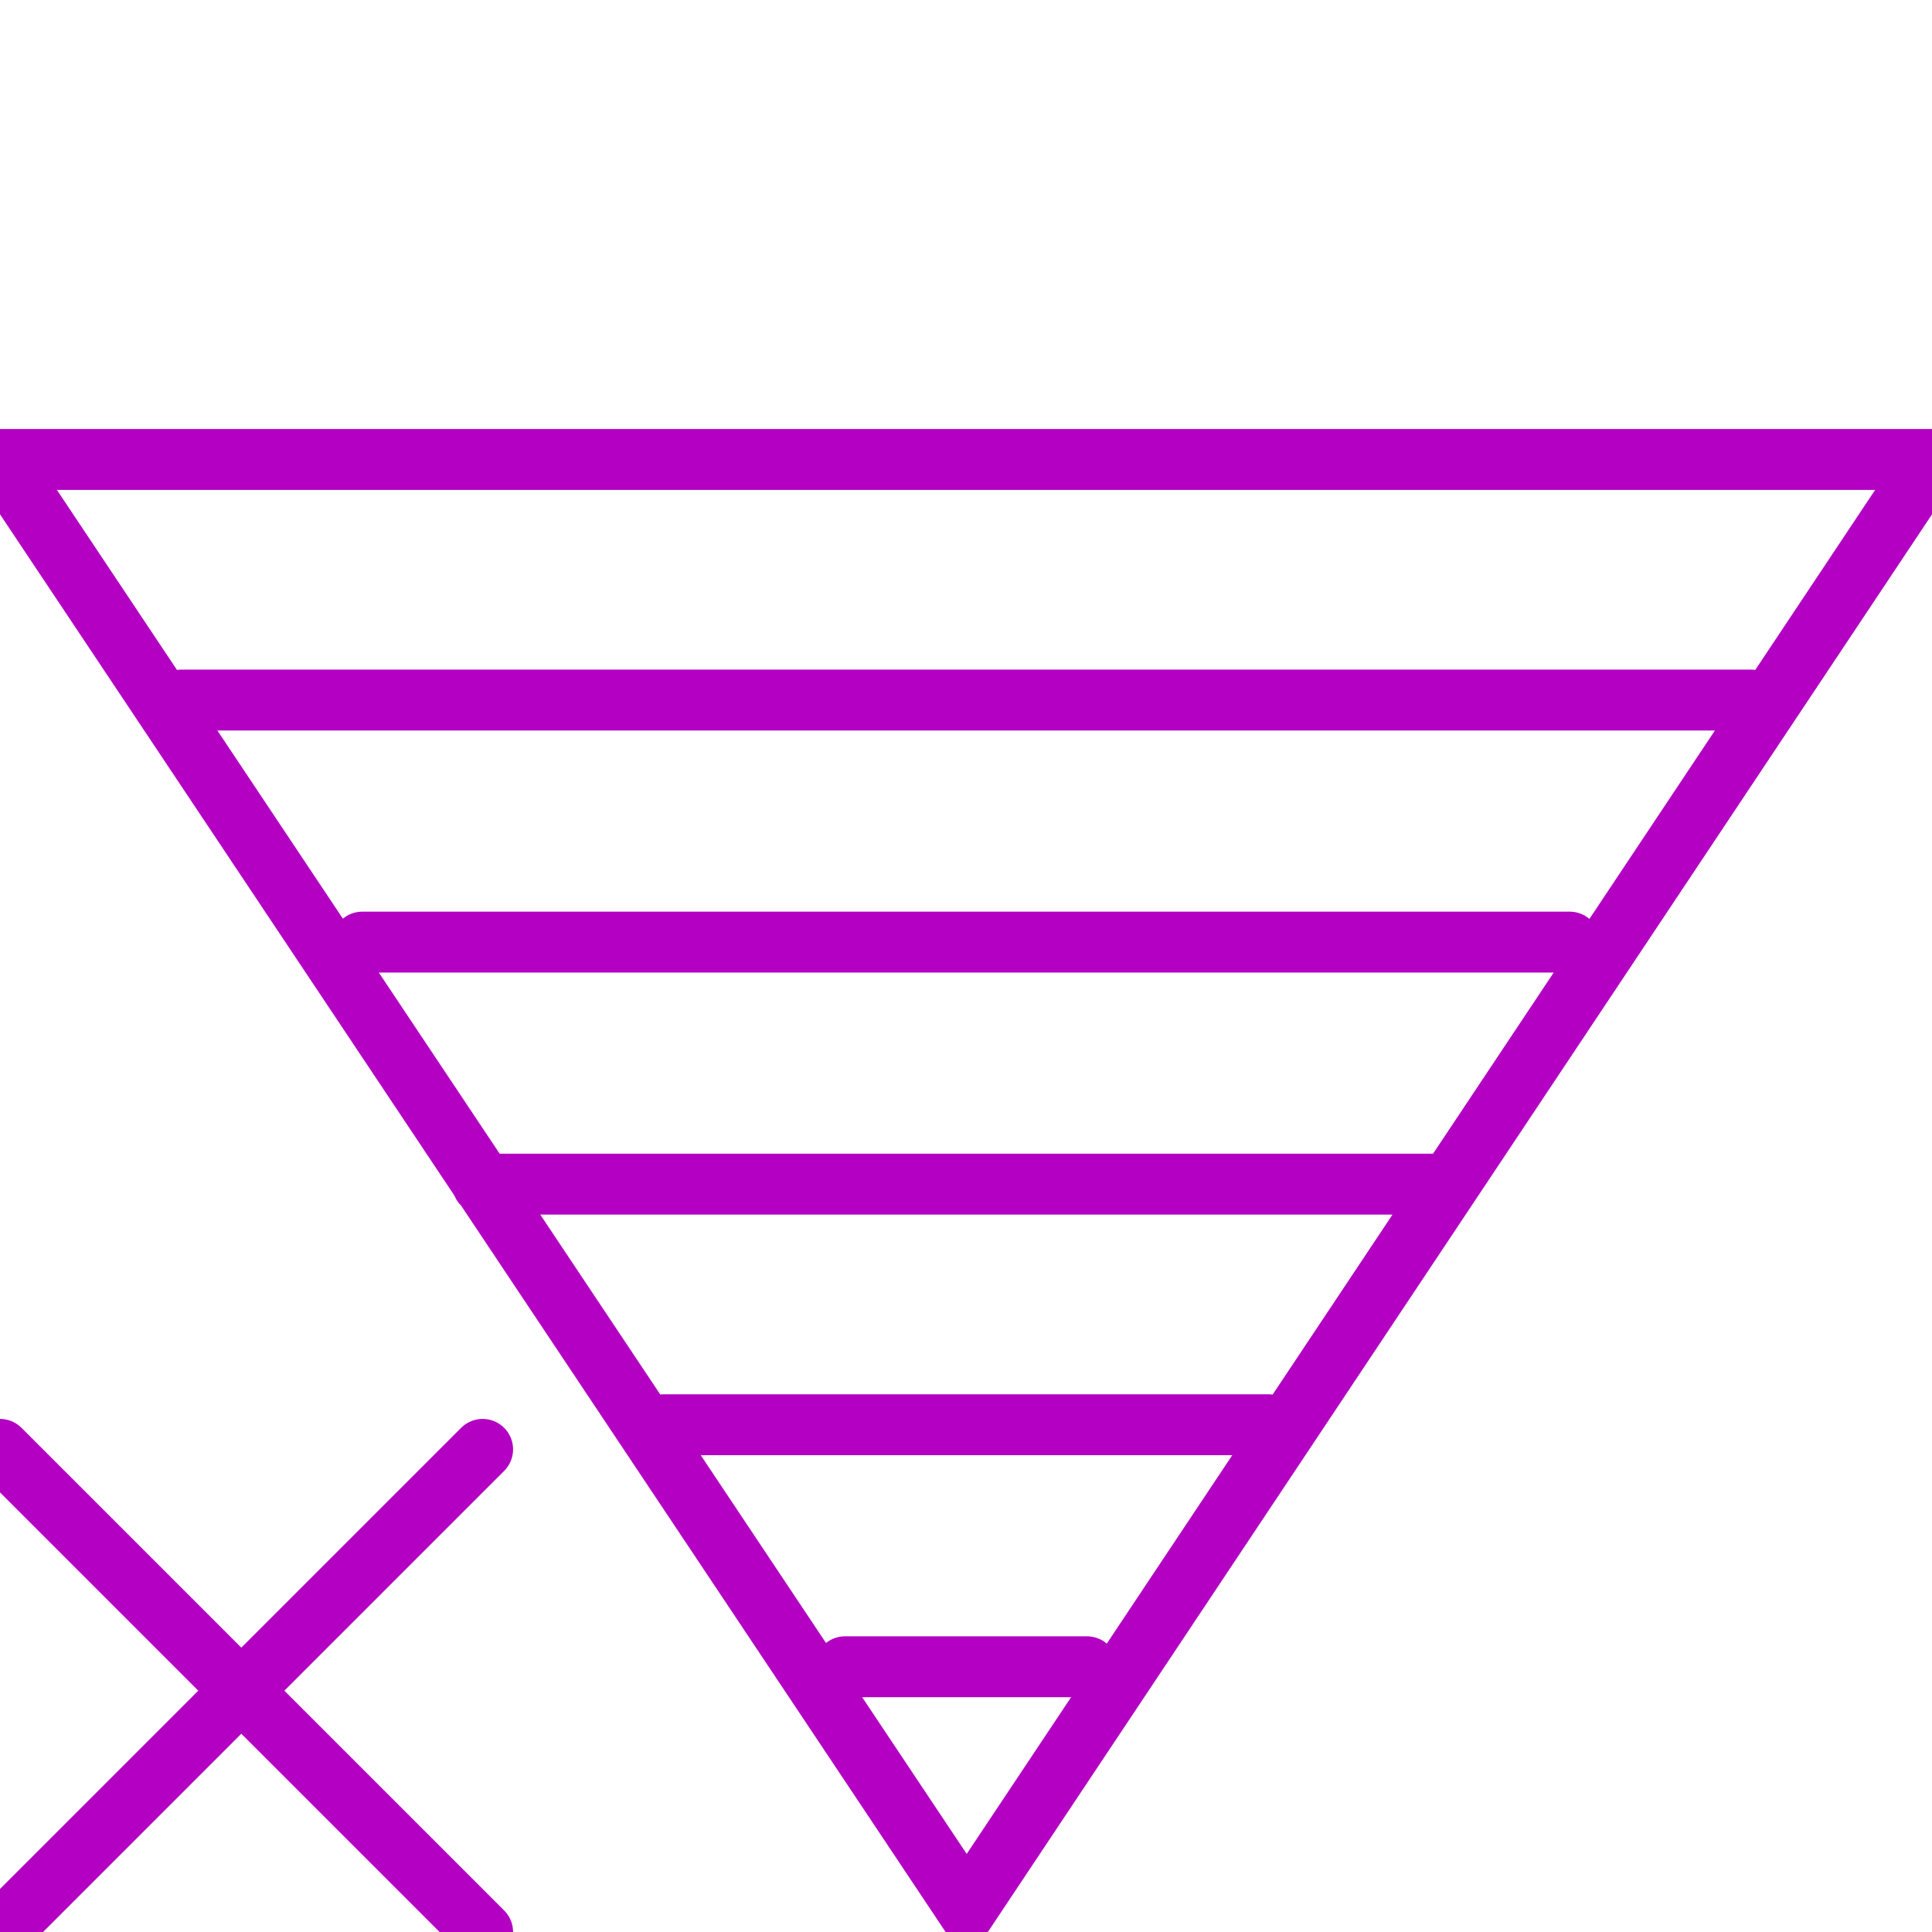 <?xml version="1.0" encoding="UTF-8" standalone="no"?>
<svg
   xmlns:dc="http://purl.org/dc/elements/1.1/"
   xmlns:cc="http://creativecommons.org/ns#"
   xmlns:rdf="http://www.w3.org/1999/02/22-rdf-syntax-ns#"
   xmlns:svg="http://www.w3.org/2000/svg"
   xmlns="http://www.w3.org/2000/svg"
   xmlns:sodipodi="http://sodipodi.sourceforge.net/DTD/sodipodi-0.dtd"
   xmlns:inkscape="http://www.inkscape.org/namespaces/inkscape"
   width="32"
   height="32"
   viewBox="0 0 1.333 1.333"
   version="1.1"
   id="svg8"
   inkscape:version="1.0.2 (e86c870879, 2021-01-15, custom)"
   sodipodi:docname="icons.svg"
   inkscape:export-filename="/rcr/0-utils/0-desktop/runawayClock_DEV/res/xpand32.png"
   inkscape:export-xdpi="96"
   inkscape:export-ydpi="96">
  <defs
     id="defs2" />
  <sodipodi:namedview
     id="base"
     pagecolor="#232323"
     bordercolor="#ff912c"
     borderopacity="0.647"
     inkscape:pageopacity="1"
     inkscape:pageshadow="2"
     inkscape:zoom="14.945455"
     inkscape:cx="9.8728254"
     inkscape:cy="20.784808"
     inkscape:document-units="px"
     inkscape:current-layer="svg8"
     showgrid="true"
     units="px"
     showguides="false"
     objecttolerance="6"
     gridtolerance="10000"
     guidetolerance="1"
     inkscape:showpageshadow="false"
     borderlayer="false"
     inkscape:snap-global="true"
     inkscape:pagecheckerboard="false"
     inkscape:snap-perpendicular="true"
     inkscape:snap-tangential="true"
     pageopacity="0.949"
     fit-margin-top="0"
     fit-margin-left="0"
     fit-margin-right="0"
     fit-margin-bottom="0"
     inkscape:window-width="1920"
     inkscape:window-height="1013"
     inkscape:window-x="0"
     inkscape:window-y="34"
     inkscape:window-maximized="1"
     inkscape:snap-text-baseline="false"
     width="17in"
     scale-x="4"
     inkscape:document-rotation="0">
    <inkscape:grid
       type="xygrid"
       id="grid13044"
       color="#ff9250"
       opacity="0.451"
       empcolor="#a7cfad"
       empopacity="0.4"
       units="px"
       spacingx="0.042"
       spacingy="0.042"
       empspacing="8"
       originx="0"
       originy="0"
       dotted="true" />
  </sodipodi:namedview>
  <inkscape:templateinfo>
    <inkscape:name>DEFAULT</inkscape:name>
    <inkscape:date>2021-01-09</inkscape:date>
  </inkscape:templateinfo>
  <path
     style="display:none;fill:none;stroke:#b300c3;stroke-width:0.042;stroke-linecap:round;stroke-miterlimit:4;stroke-dasharray:none"
     d="m 0.333,0.333 0.667,3e-8 L 0.333,1 1,1"
     id="path862"
     inkscape:label="zero32" />
  <path
     id="path885"
     style="display:inline;fill:none;stroke:#b300c3;stroke-width:0.042;stroke-linecap:round;stroke-miterlimit:4;stroke-dasharray:none"
     d="M -3.3999999e-8,1.333 0.333,1 m -0.333,0 L 0.333,1.333 M 0.583,1.15 H 0.75 M 0.458,0.983 H 0.875 M 0.333,0.817 H 1 M 1.083,0.65 H 0.25 M 1.208,0.483 H 0.125 M 0,0.317 0.667,1.317 1.333,0.317 Z"
     inkscape:label="xpand32" />
  <path
     id="path859"
     style="display:none;fill:none;stroke:#b300c3;stroke-width:0.042;stroke-linecap:round;stroke-miterlimit:4;stroke-dasharray:none"
     d="M 0.667,1.167 V 0.833 M 0.833,1.001 H 0.5 M 0,1.334 0.333,1.001 0.667,0.043 1,1.001 1.333,1.334"
     inkscape:label="up32"
     inkscape:export-xdpi="96"
     inkscape:export-ydpi="96" />
  <path
     id="path866"
     style="display:none;fill:none;stroke:#b300c3;stroke-width:0.042;stroke-linecap:round;stroke-miterlimit:4;stroke-dasharray:none"
     d="M 1.083,1.042 0.75,0.75 m 0.25,-0.083 A 0.333,0.333 0 0 1 0.667,1 0.333,0.333 0 0 1 0.333,0.667 0.333,0.333 0 0 1 0.667,0.333 0.333,0.333 0 0 1 1,0.667 Z"
     inkscape:label="quit32"
     inkscape:export-xdpi="96"
     inkscape:export-ydpi="96" />
  <path
     id="path891"
     style="display:none;fill:none;stroke:#b300c3;stroke-width:0.042;stroke-linecap:round;stroke-miterlimit:4;stroke-dasharray:none"
     d="m 0.833,0.667 -0.5,9e-8 m 0.333,-0.333 -0.333,3e-8 V 1 H 1"
     inkscape:label="edit32"
     sodipodi:nodetypes="cccccc" />
  <path
     id="path854"
     style="display:none;fill:none;stroke:#b300c3;stroke-width:0.042;stroke-linecap:round;stroke-miterlimit:4;stroke-dasharray:none"
     d="M 0.833,0.333 H 0.5 M 0,0 0.333,0.333 0.667,1.292 1,0.333 1.333,0"
     inkscape:label="down32"
     inkscape:export-xdpi="96"
     inkscape:export-ydpi="96" />
</svg>
